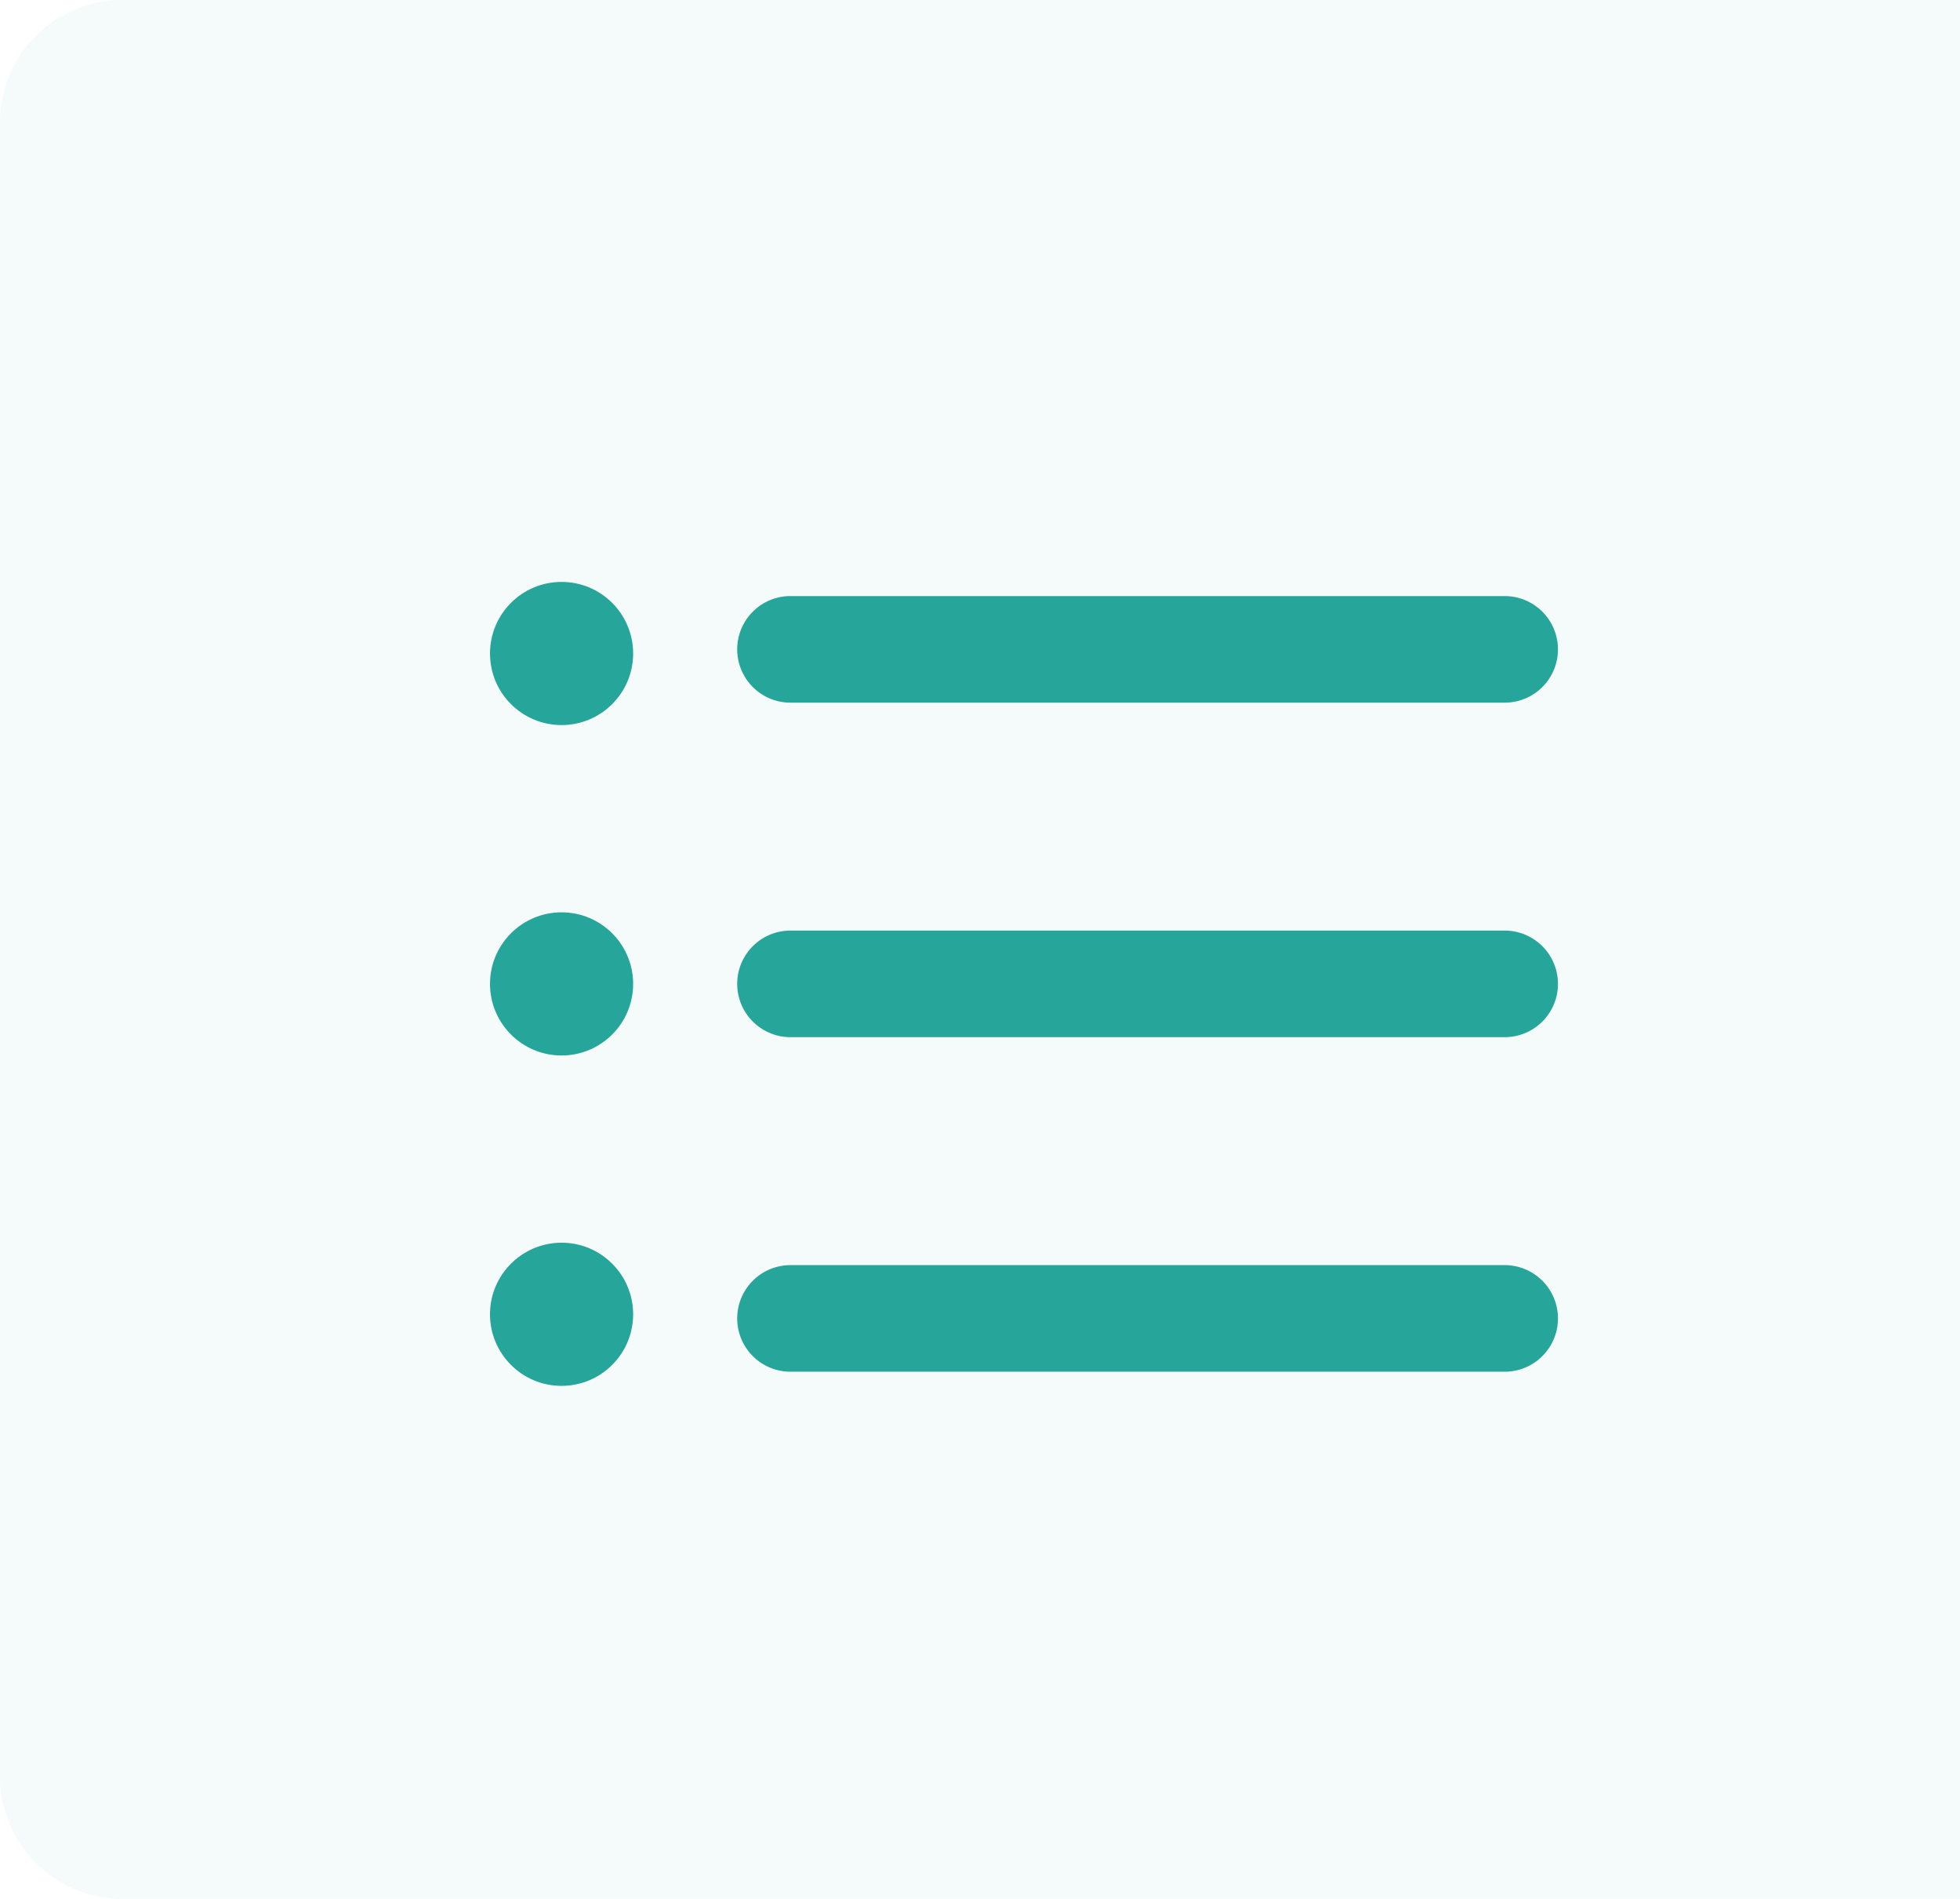 <svg xmlns="http://www.w3.org/2000/svg" xmlns:xlink="http://www.w3.org/1999/xlink" width="64" height="62" viewBox="0 0 64 62">
  <defs>
    <clipPath id="clip-path">
      <rect id="Rectangle_2657" data-name="Rectangle 2657" width="40" height="40" transform="translate(2036.106 11857.106)" fill="#26a59a" stroke="#707070" stroke-width="1"/>
    </clipPath>
  </defs>
  <g id="Group_5703" data-name="Group 5703" transform="translate(-296 -282)">
    <path id="_5aa737ee-d142-476f-b3d8-e863e2b56648-getty-688398000" data-name="5aa737ee-d142-476f-b3d8-e863e2b56648-getty-688398000" d="M4,0H64a0,0,0,0,1,0,0V62a0,0,0,0,1,0,0H4a4,4,0,0,1-4-4V4A4,4,0,0,1,4,0Z" transform="translate(296 282)" fill="#26a59a" opacity="0.05"/>
    <g id="Mask_Group_107" data-name="Mask Group 107" transform="translate(-1727.106 -11563.106)" clip-path="url(#clip-path)">
      <g id="list" transform="translate(2039.106 11864.106)">
        <path id="Path_9523" data-name="Path 9523" d="M29.921,19.51H6.6a1.74,1.74,0,1,1,0-3.48H29.92a1.74,1.74,0,0,1,0,3.48Z" transform="translate(3.212 6.277)" fill="#26a59a"/>
        <path id="Path_9524" data-name="Path 9524" d="M29.921,12.932H6.6a1.74,1.74,0,0,1,0-3.48H29.92a1.74,1.74,0,0,1,0,3.48Z" transform="translate(3.212 1.932)" fill="#26a59a"/>
        <path id="Path_9525" data-name="Path 9525" d="M29.921,6.355H6.6a1.74,1.74,0,0,1,0-3.48H29.92a1.74,1.74,0,0,1,0,3.48Z" transform="translate(3.212 -2.413)" fill="#26a59a"/>
        <circle id="Ellipse_162" data-name="Ellipse 162" cx="2.337" cy="2.337" r="2.337" transform="translate(0 0)" fill="#26a59a"/>
        <circle id="Ellipse_163" data-name="Ellipse 163" cx="2.337" cy="2.337" r="2.337" transform="translate(0 10.788)" fill="#26a59a"/>
        <circle id="Ellipse_164" data-name="Ellipse 164" cx="2.337" cy="2.337" r="2.337" transform="translate(0 21.575)" fill="#26a59a"/>
      </g>
    </g>
  </g>
</svg>
